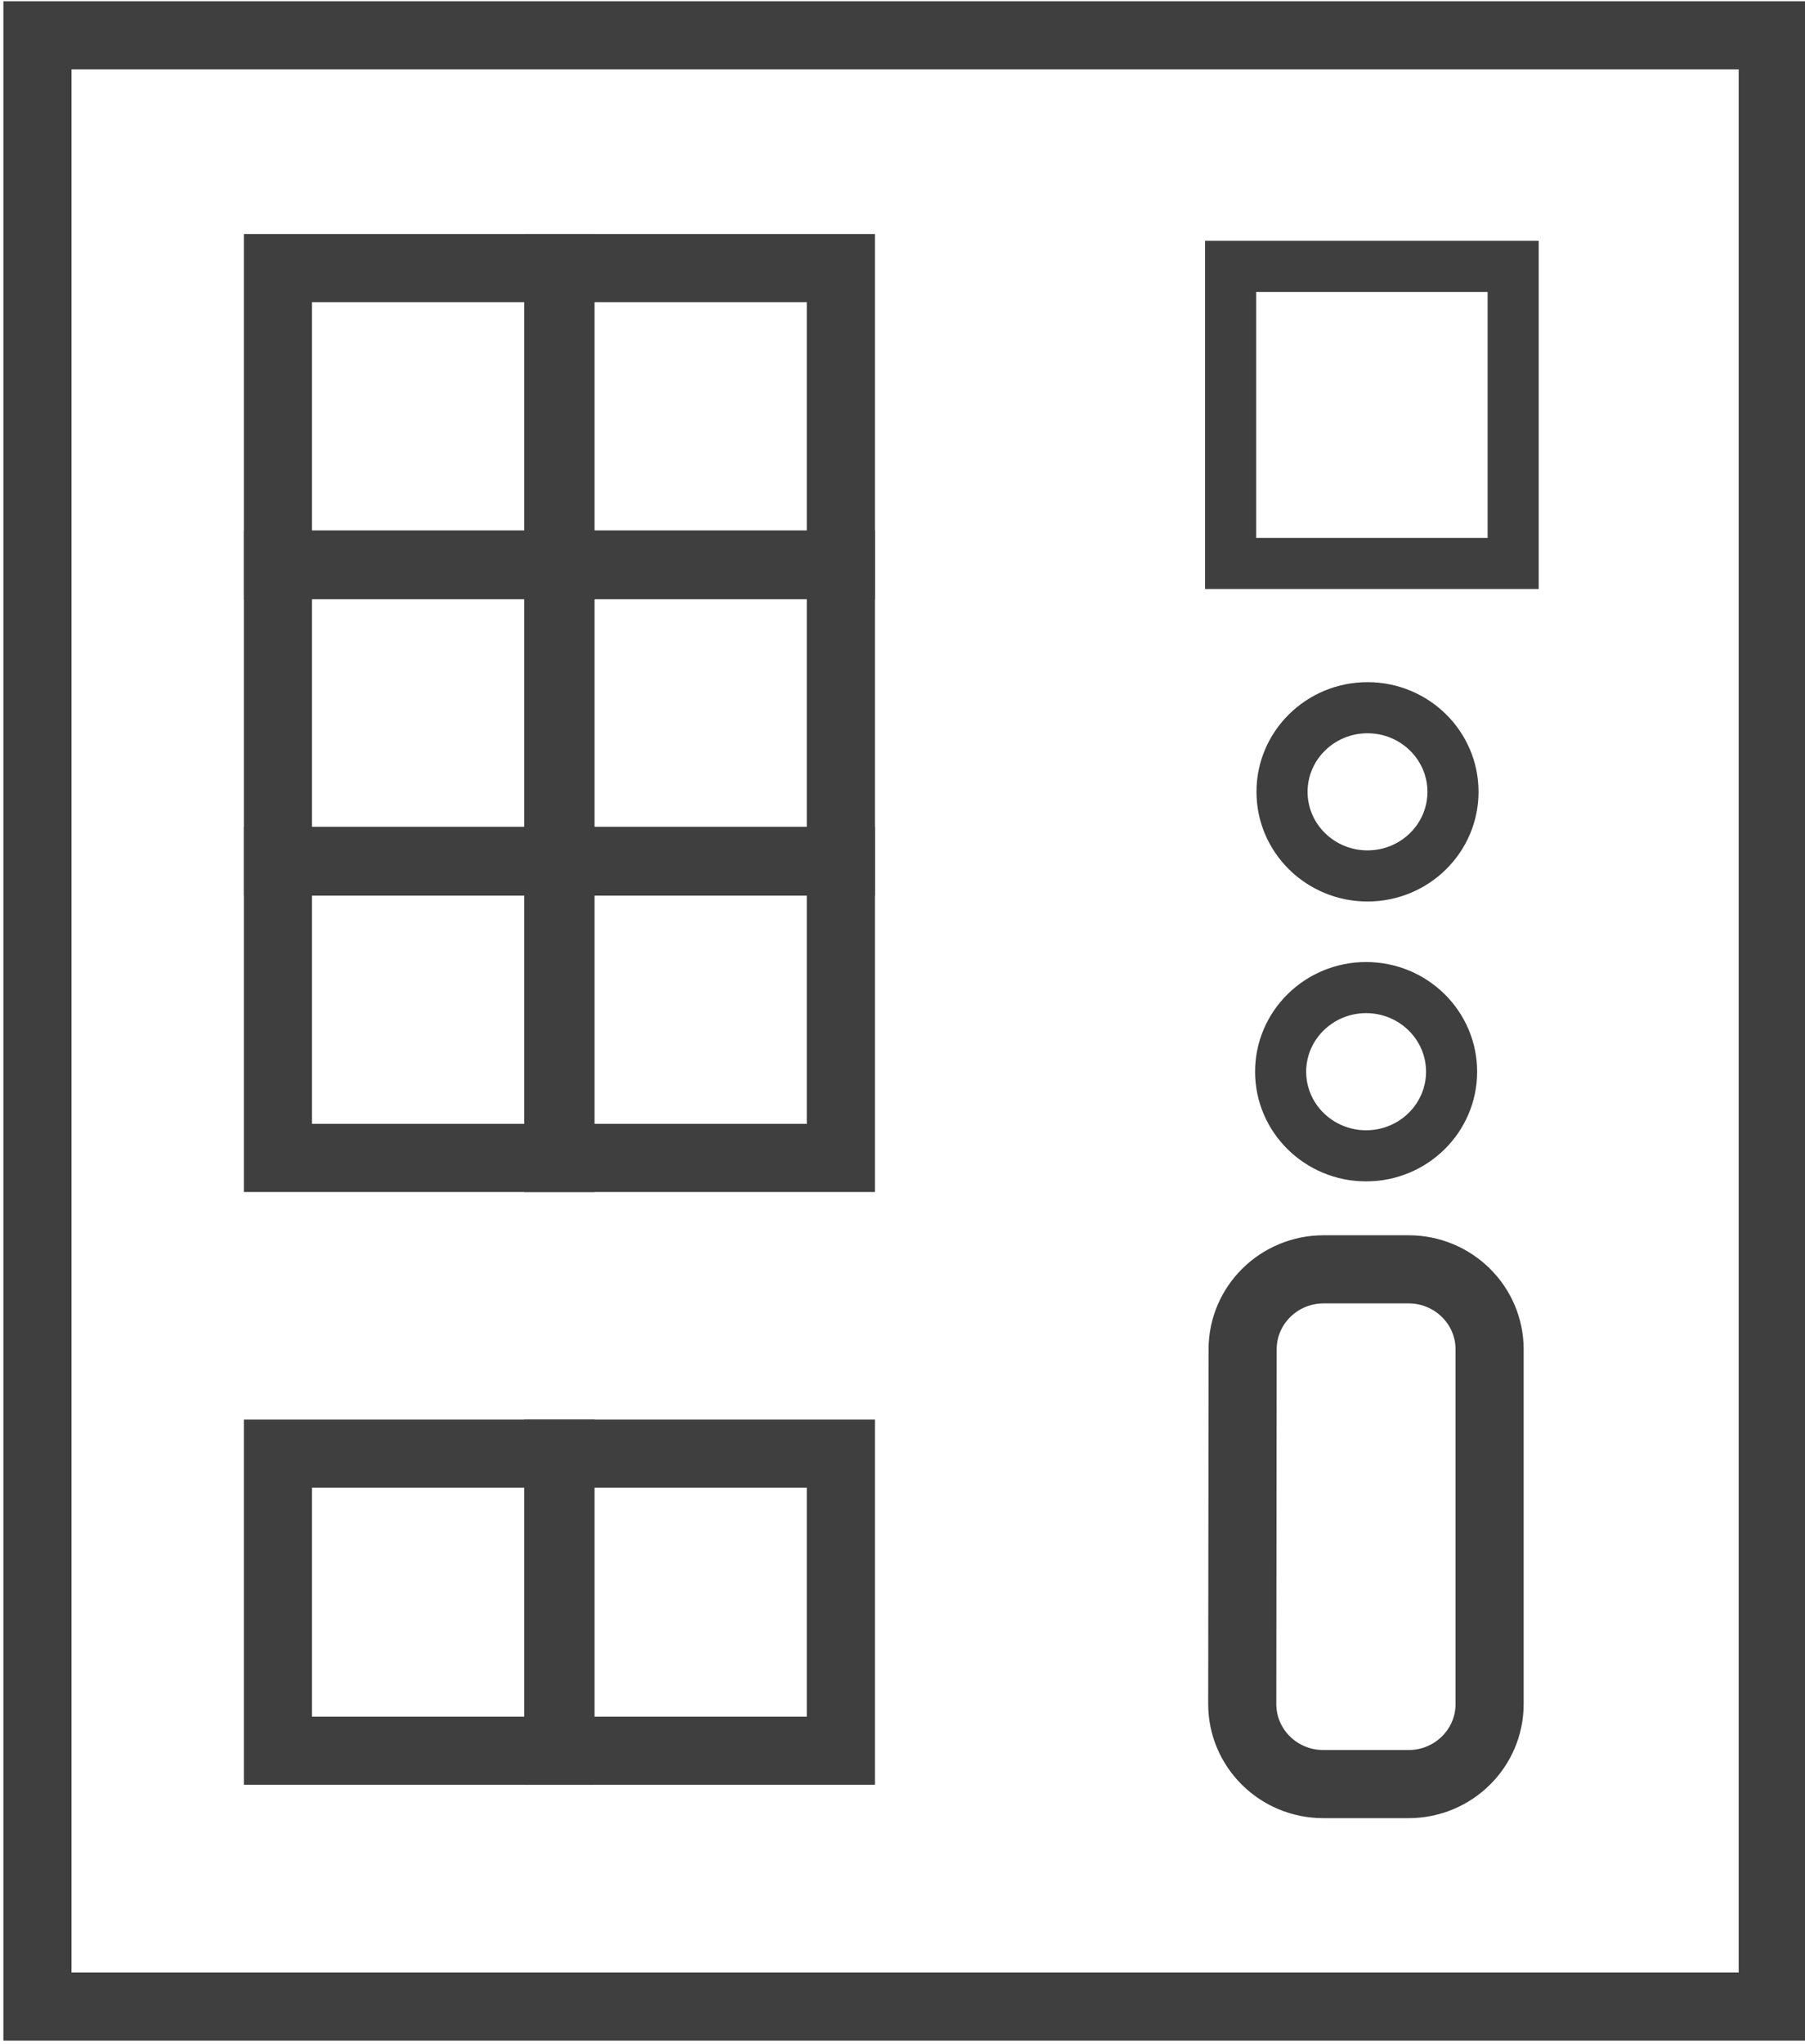 <svg width="53" height="60" viewBox="0 0 53 60" fill="none" xmlns="http://www.w3.org/2000/svg">
<g clip-path="url(#clip0_2_309)">
<path d="M16.458 7.87H8.161V16.59H16.458V7.87Z" stroke="#3F3F3F" stroke-width="2" stroke-miterlimit="10"/>
<path d="M24.69 7.87H16.393V16.59H24.69V7.87Z" stroke="#3F3F3F" stroke-width="2" stroke-miterlimit="10"/>
<path d="M16.458 16.569H8.161V25.289H16.458V16.569Z" stroke="#3F3F3F" stroke-width="2" stroke-miterlimit="10"/>
<path d="M24.69 16.569H16.393V25.289H24.69V16.569Z" stroke="#3F3F3F" stroke-width="2" stroke-miterlimit="10"/>
<path d="M16.458 25.268H8.161V33.988H16.458V25.268Z" stroke="#3F3F3F" stroke-width="2" stroke-miterlimit="10"/>
<path d="M24.69 25.268H16.393V33.988H24.69V25.268Z" stroke="#3F3F3F" stroke-width="2" stroke-miterlimit="10"/>
<path d="M16.458 42.667H8.161V51.387H16.458V42.667Z" stroke="#3F3F3F" stroke-width="2" stroke-miterlimit="10"/>
<path d="M24.69 42.667H16.393V51.387H24.69V42.667Z" stroke="#3F3F3F" stroke-width="2" stroke-miterlimit="10"/>
<path d="M44.431 7.819H36.134V16.539H44.431V7.819Z" stroke="#3F3F3F" stroke-width="1.5" stroke-miterlimit="10"/>
<path d="M52.053 1.036H1.099V58.897H52.053V1.036Z" stroke="#3F3F3F" stroke-width="2" stroke-miterlimit="10"/>
<path d="M43.739 50.018V39.607C43.739 38.31 42.674 37.258 41.36 37.258H38.866C37.553 37.258 36.488 38.308 36.487 39.605L36.476 50.016C36.475 51.314 37.54 52.367 38.855 52.367H41.36C42.674 52.367 43.739 51.315 43.739 50.018Z" stroke="#3F3F3F" stroke-width="2" stroke-miterlimit="10"/>
<path d="M40.154 21.523C41.124 21.523 41.914 22.294 41.914 23.242C41.914 24.19 41.125 24.961 40.154 24.961C39.183 24.961 38.394 24.19 38.394 23.242C38.394 22.294 39.184 21.523 40.154 21.523ZM40.154 20.023C38.354 20.023 36.894 21.464 36.894 23.242C36.894 25.02 38.354 26.461 40.154 26.461C41.954 26.461 43.414 25.02 43.414 23.242C43.414 21.464 41.954 20.023 40.154 20.023Z" fill="#3F3F3F"/>
<path d="M40.113 29.738C41.083 29.738 41.873 30.509 41.873 31.457C41.873 32.405 41.084 33.176 40.113 33.176C39.142 33.176 38.353 32.405 38.353 31.457C38.353 30.509 39.143 29.738 40.113 29.738ZM40.113 28.238C38.313 28.238 36.853 29.679 36.853 31.457C36.853 33.235 38.313 34.676 40.113 34.676C41.913 34.676 43.373 33.235 43.373 31.457C43.373 29.679 41.913 28.238 40.113 28.238Z" fill="#3F3F3F"/>
</g>
<defs>
<clipPath id="clip0_2_309">
<rect width="53" height="60" fill="white"/>
</clipPath>
</defs>
</svg>
